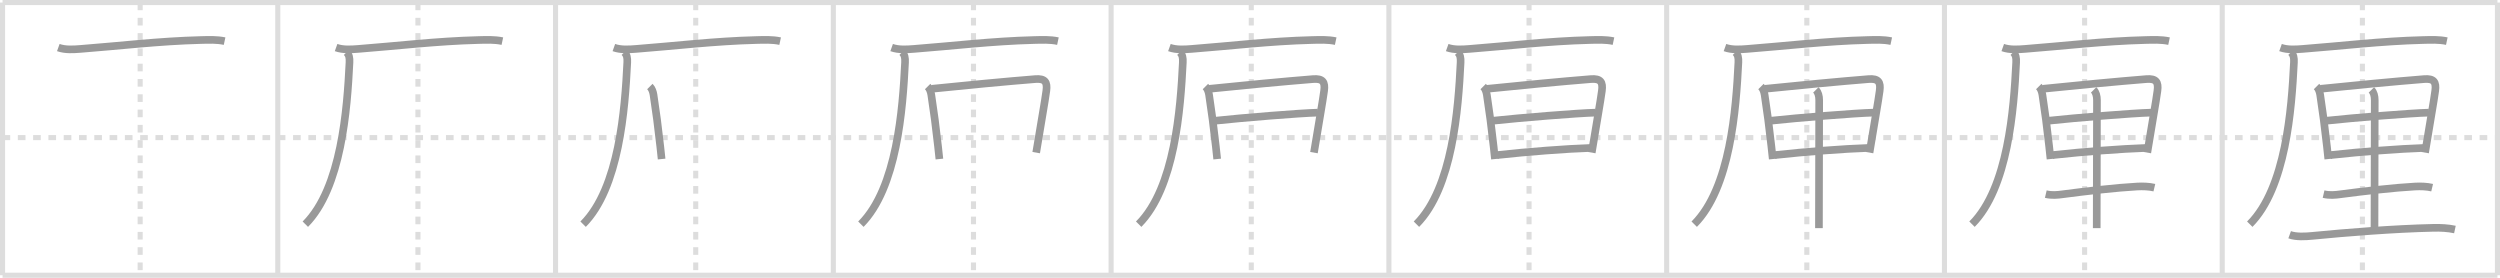 <svg width="981px" height="109px" viewBox="0 0 981 109" xmlns="http://www.w3.org/2000/svg" xmlns:xlink="http://www.w3.org/1999/xlink" xml:space="preserve" version="1.1" baseProfile="full">
<line x1="1" y1="1" x2="980" y2="1" style="stroke:#ddd;stroke-width:2"></line>
<line x1="1" y1="1" x2="1" y2="108" style="stroke:#ddd;stroke-width:2"></line>
<line x1="1" y1="108" x2="980" y2="108" style="stroke:#ddd;stroke-width:2"></line>
<line x1="980" y1="1" x2="980" y2="108" style="stroke:#ddd;stroke-width:2"></line>
<line x1="109" y1="1" x2="109" y2="108" style="stroke:#ddd;stroke-width:2"></line>
<line x1="218" y1="1" x2="218" y2="108" style="stroke:#ddd;stroke-width:2"></line>
<line x1="327" y1="1" x2="327" y2="108" style="stroke:#ddd;stroke-width:2"></line>
<line x1="436" y1="1" x2="436" y2="108" style="stroke:#ddd;stroke-width:2"></line>
<line x1="545" y1="1" x2="545" y2="108" style="stroke:#ddd;stroke-width:2"></line>
<line x1="654" y1="1" x2="654" y2="108" style="stroke:#ddd;stroke-width:2"></line>
<line x1="763" y1="1" x2="763" y2="108" style="stroke:#ddd;stroke-width:2"></line>
<line x1="872" y1="1" x2="872" y2="108" style="stroke:#ddd;stroke-width:2"></line>
<line x1="1" y1="54" x2="980" y2="54" style="stroke:#ddd;stroke-width:2;stroke-dasharray:3 3"></line>
<line x1="55" y1="1" x2="55" y2="108" style="stroke:#ddd;stroke-width:2;stroke-dasharray:3 3"></line>
<line x1="164" y1="1" x2="164" y2="108" style="stroke:#ddd;stroke-width:2;stroke-dasharray:3 3"></line>
<line x1="273" y1="1" x2="273" y2="108" style="stroke:#ddd;stroke-width:2;stroke-dasharray:3 3"></line>
<line x1="382" y1="1" x2="382" y2="108" style="stroke:#ddd;stroke-width:2;stroke-dasharray:3 3"></line>
<line x1="491" y1="1" x2="491" y2="108" style="stroke:#ddd;stroke-width:2;stroke-dasharray:3 3"></line>
<line x1="600" y1="1" x2="600" y2="108" style="stroke:#ddd;stroke-width:2;stroke-dasharray:3 3"></line>
<line x1="709" y1="1" x2="709" y2="108" style="stroke:#ddd;stroke-width:2;stroke-dasharray:3 3"></line>
<line x1="818" y1="1" x2="818" y2="108" style="stroke:#ddd;stroke-width:2;stroke-dasharray:3 3"></line>
<line x1="927" y1="1" x2="927" y2="108" style="stroke:#ddd;stroke-width:2;stroke-dasharray:3 3"></line>
<path d="M22.88,18.66c2.74,0.98,5.94,0.75,8.76,0.53c14.9-1.13,30.75-3.07,47.11-3.48c3.15-0.08,6.28-0.23,9.38,0.43" style="fill:none;stroke:#999;stroke-width:3"></path>

<path d="M131.88,18.66c2.74,0.98,5.94,0.75,8.76,0.53c14.9-1.13,30.75-3.07,47.11-3.48c3.15-0.08,6.28-0.23,9.38,0.43" style="fill:none;stroke:#999;stroke-width:3"></path>
<path d="M135.99,20.5c1.01,1.01,1.24,2.11,1.15,4C136.25,42.75,134.0,73.75,119.81,87.97" style="fill:none;stroke:#999;stroke-width:3"></path>

<path d="M240.88,18.66c2.74,0.98,5.94,0.75,8.76,0.53c14.9-1.13,30.75-3.07,47.11-3.48c3.15-0.08,6.28-0.23,9.38,0.43" style="fill:none;stroke:#999;stroke-width:3"></path>
<path d="M244.99,20.5c1.01,1.01,1.24,2.11,1.15,4C245.25,42.75,243.0,73.75,228.81,87.97" style="fill:none;stroke:#999;stroke-width:3"></path>
<path d="M255.01,33.95c0.83,0.83,1.24,2.05,1.43,3.26c0.97,6.29,1.86,13.04,2.65,20.25c0.19,1.71,0.37,3.38,0.53,4.95" style="fill:none;stroke:#999;stroke-width:3"></path>

<path d="M349.88,18.66c2.74,0.98,5.94,0.75,8.76,0.53c14.9-1.13,30.75-3.07,47.11-3.48c3.15-0.08,6.28-0.23,9.38,0.43" style="fill:none;stroke:#999;stroke-width:3"></path>
<path d="M353.99,20.5c1.01,1.01,1.24,2.11,1.15,4C354.25,42.75,352.0,73.75,337.81,87.97" style="fill:none;stroke:#999;stroke-width:3"></path>
<path d="M364.01,33.95c0.83,0.83,1.24,2.05,1.43,3.26c0.97,6.29,1.86,13.04,2.65,20.25c0.19,1.71,0.37,3.38,0.53,4.95" style="fill:none;stroke:#999;stroke-width:3"></path>
<path d="M365.56,34.85c11.61-1.22,30.19-2.98,40.67-3.81c3.88-0.31,4.81,1.2,4.35,4.59c-0.6,4.45-1.93,11.73-2.96,18.17c-0.35,2.2-0.7,4.28-1.02,6.09" style="fill:none;stroke:#999;stroke-width:3"></path>

<path d="M458.88,18.66c2.74,0.98,5.94,0.75,8.76,0.53c14.9-1.13,30.75-3.07,47.11-3.48c3.15-0.08,6.28-0.23,9.38,0.43" style="fill:none;stroke:#999;stroke-width:3"></path>
<path d="M462.99,20.5c1.01,1.01,1.24,2.11,1.15,4C463.25,42.75,461.0,73.75,446.81,87.97" style="fill:none;stroke:#999;stroke-width:3"></path>
<path d="M473.01,33.95c0.83,0.83,1.24,2.05,1.43,3.26c0.97,6.29,1.86,13.04,2.65,20.25c0.19,1.71,0.37,3.38,0.53,4.95" style="fill:none;stroke:#999;stroke-width:3"></path>
<path d="M474.56,34.85c11.61-1.22,30.19-2.98,40.67-3.81c3.88-0.31,4.81,1.2,4.35,4.59c-0.6,4.45-1.93,11.73-2.96,18.17c-0.35,2.2-0.7,4.28-1.02,6.09" style="fill:none;stroke:#999;stroke-width:3"></path>
<path d="M476.98,47.36c10.15-1.11,33.15-2.99,40.12-3.16" style="fill:none;stroke:#999;stroke-width:3"></path>

<path d="M567.88,18.66c2.74,0.98,5.94,0.75,8.76,0.53c14.9-1.13,30.75-3.07,47.11-3.48c3.15-0.08,6.28-0.23,9.38,0.43" style="fill:none;stroke:#999;stroke-width:3"></path>
<path d="M571.99,20.5c1.01,1.01,1.24,2.11,1.15,4C572.25,42.75,570.0,73.75,555.81,87.97" style="fill:none;stroke:#999;stroke-width:3"></path>
<path d="M582.01,33.95c0.83,0.83,1.24,2.05,1.43,3.26c0.97,6.29,1.86,13.04,2.65,20.25c0.19,1.71,0.37,3.38,0.53,4.95" style="fill:none;stroke:#999;stroke-width:3"></path>
<path d="M583.56,34.85c11.61-1.22,30.19-2.98,40.67-3.81c3.88-0.31,4.81,1.2,4.35,4.59c-0.6,4.45-1.93,11.73-2.96,18.17c-0.35,2.2-0.7,4.28-1.02,6.09" style="fill:none;stroke:#999;stroke-width:3"></path>
<path d="M585.98,47.36c10.15-1.11,33.15-2.99,40.12-3.16" style="fill:none;stroke:#999;stroke-width:3"></path>
<path d="M587.47,60.85c12.28-1.35,27.03-2.47,36.63-2.79" style="fill:none;stroke:#999;stroke-width:3"></path>

<path d="M676.88,18.66c2.74,0.98,5.94,0.75,8.76,0.53c14.9-1.13,30.75-3.07,47.11-3.48c3.15-0.08,6.28-0.23,9.38,0.43" style="fill:none;stroke:#999;stroke-width:3"></path>
<path d="M680.99,20.5c1.01,1.01,1.24,2.11,1.15,4C681.25,42.75,679.0,73.75,664.81,87.97" style="fill:none;stroke:#999;stroke-width:3"></path>
<path d="M691.01,33.95c0.83,0.83,1.24,2.05,1.43,3.26c0.97,6.29,1.86,13.04,2.65,20.25c0.19,1.71,0.37,3.38,0.53,4.95" style="fill:none;stroke:#999;stroke-width:3"></path>
<path d="M692.56,34.85c11.61-1.22,30.19-2.98,40.67-3.81c3.88-0.31,4.81,1.2,4.35,4.59c-0.6,4.45-1.93,11.73-2.96,18.17c-0.35,2.2-0.7,4.28-1.02,6.09" style="fill:none;stroke:#999;stroke-width:3"></path>
<path d="M694.98,47.36c10.15-1.11,33.15-2.99,40.12-3.16" style="fill:none;stroke:#999;stroke-width:3"></path>
<path d="M696.47,60.85c12.28-1.35,27.03-2.47,36.63-2.79" style="fill:none;stroke:#999;stroke-width:3"></path>
<path d="M712.54,35.28c0.91,0.91,1.31,2.35,1.31,4.06c0,13.03-0.1,46.5-0.1,50.17" style="fill:none;stroke:#999;stroke-width:3"></path>

<path d="M785.88,18.66c2.74,0.98,5.94,0.75,8.76,0.53c14.9-1.13,30.75-3.07,47.11-3.48c3.15-0.08,6.28-0.23,9.38,0.43" style="fill:none;stroke:#999;stroke-width:3"></path>
<path d="M789.99,20.5c1.01,1.01,1.24,2.11,1.15,4C790.25,42.75,788.0,73.75,773.81,87.97" style="fill:none;stroke:#999;stroke-width:3"></path>
<path d="M800.01,33.95c0.83,0.83,1.24,2.05,1.43,3.26c0.97,6.29,1.86,13.04,2.65,20.25c0.19,1.71,0.37,3.38,0.53,4.95" style="fill:none;stroke:#999;stroke-width:3"></path>
<path d="M801.56,34.85c11.61-1.22,30.19-2.98,40.67-3.81c3.88-0.31,4.81,1.2,4.35,4.59c-0.6,4.45-1.93,11.73-2.96,18.17c-0.35,2.2-0.7,4.28-1.02,6.09" style="fill:none;stroke:#999;stroke-width:3"></path>
<path d="M803.98,47.36c10.15-1.11,33.15-2.99,40.12-3.16" style="fill:none;stroke:#999;stroke-width:3"></path>
<path d="M805.47,60.85c12.28-1.35,27.03-2.47,36.63-2.79" style="fill:none;stroke:#999;stroke-width:3"></path>
<path d="M821.54,35.28c0.91,0.91,1.31,2.35,1.31,4.06c0,13.03-0.1,46.5-0.1,50.17" style="fill:none;stroke:#999;stroke-width:3"></path>
<path d="M802.77,76.17c2.48,0.58,4.61,0.33,6.62,0.06c9.36-1.24,21.23-2.61,29.23-3.04c2.14-0.12,4.65-0.05,6.75,0.45" style="fill:none;stroke:#999;stroke-width:3"></path>

<path d="M894.88,18.66c2.74,0.98,5.94,0.75,8.76,0.53c14.9-1.13,30.75-3.07,47.11-3.48c3.15-0.08,6.28-0.23,9.38,0.43" style="fill:none;stroke:#999;stroke-width:3"></path>
<path d="M898.99,20.5c1.01,1.01,1.24,2.11,1.15,4C899.25,42.75,897.0,73.75,882.81,87.97" style="fill:none;stroke:#999;stroke-width:3"></path>
<path d="M909.01,33.95c0.83,0.83,1.24,2.05,1.43,3.26c0.97,6.29,1.86,13.04,2.65,20.25c0.19,1.71,0.37,3.38,0.53,4.95" style="fill:none;stroke:#999;stroke-width:3"></path>
<path d="M910.56,34.85c11.61-1.22,30.19-2.98,40.67-3.81c3.88-0.31,4.81,1.2,4.35,4.59c-0.6,4.45-1.93,11.73-2.96,18.17c-0.35,2.2-0.7,4.28-1.02,6.09" style="fill:none;stroke:#999;stroke-width:3"></path>
<path d="M912.98,47.36c10.15-1.11,33.15-2.99,40.12-3.16" style="fill:none;stroke:#999;stroke-width:3"></path>
<path d="M914.47,60.85c12.28-1.35,27.03-2.47,36.63-2.79" style="fill:none;stroke:#999;stroke-width:3"></path>
<path d="M930.54,35.28c0.91,0.91,1.31,2.35,1.31,4.06c0,13.03-0.1,46.5-0.1,50.17" style="fill:none;stroke:#999;stroke-width:3"></path>
<path d="M911.77,76.17c2.48,0.58,4.61,0.33,6.62,0.06c9.36-1.24,21.23-2.61,29.23-3.04c2.14-0.12,4.65-0.05,6.75,0.45" style="fill:none;stroke:#999;stroke-width:3"></path>
<path d="M898.46,92.11c2.57,0.93,6.29,0.7,8.94,0.44c13.36-1.3,31.73-2.8,47.48-3.15c2.81-0.06,5.66,0.06,8.43,0.66" style="fill:none;stroke:#999;stroke-width:3"></path>

</svg>